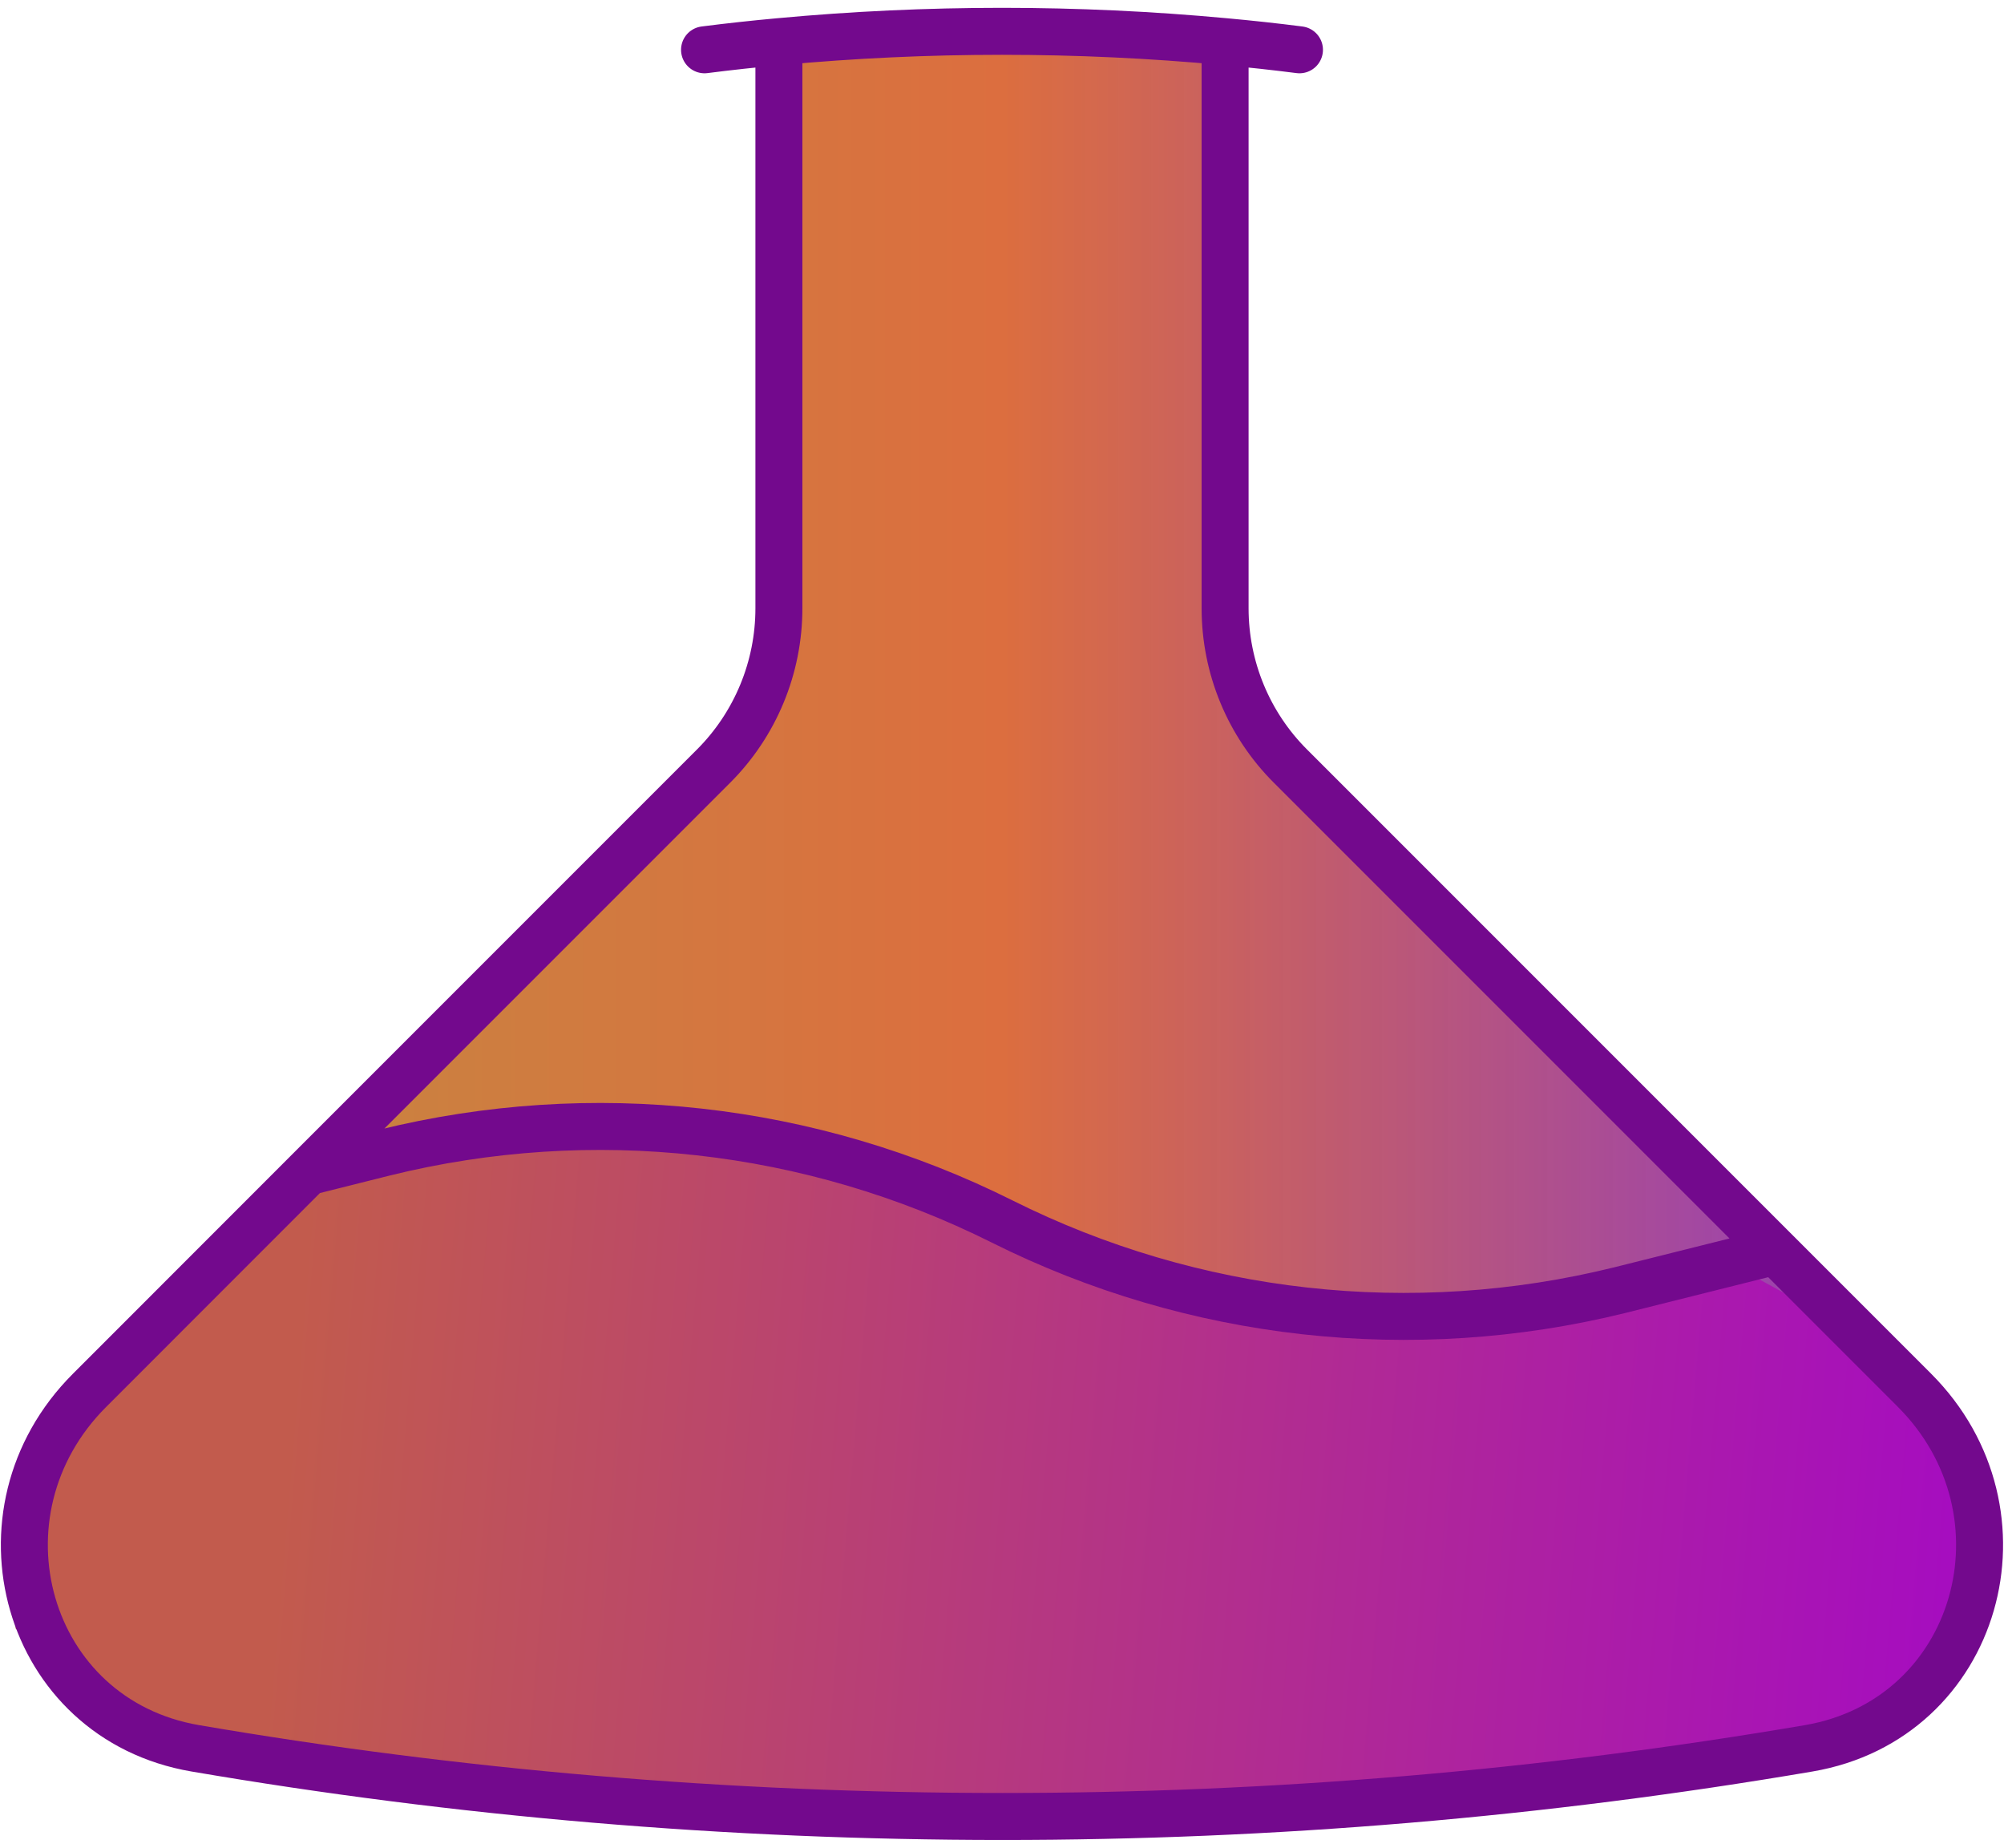 <svg width="128" height="118" viewBox="0 0 128 118" fill="none" xmlns="http://www.w3.org/2000/svg">
<path d="M49 42.003V3.503C65.8 1.503 75 2.336 78 3.503V33.003C78 41.003 79.333 44.669 80 45.503C90 55.502 114.5 79.502 123 91.003C131.406 102.376 121.167 109.836 116 111.503L65 116.003C48.833 116.336 14.6 115.503 7 109.503C-0.6 103.503 1.5 94.669 3.5 91.003L45.5 49.003L49 42.003Z" fill="url(#paint0_linear_825_670)" stroke="#73098D"/>
<path d="M36.5 71.002L19 75.002L18 76.002L1 94.002V104.002L8 110.002L31.5 115.502H73L108 112.002L121 110.002L125.5 102.502V94.002L117.5 84.502L112 81.502L89 84.502L73 81.502L56.5 75.002L36.5 71.002Z" fill="url(#paint1_linear_825_670)"/>
<path d="M49.75 2.661V38.85C49.75 40.721 49.381 42.574 48.665 44.303C47.949 46.032 46.9 47.603 45.576 48.926L19.667 74.836M49.75 2.661C48.16 2.807 46.577 2.978 45 3.18M49.75 2.661C59.23 1.78 68.77 1.78 78.25 2.661M19.667 74.836L24.543 73.613C37.799 70.338 51.788 71.894 64 78.002C76.212 84.111 90.201 85.667 103.457 82.391L113.4 79.902M19.667 74.836L5.721 88.788C-2.088 96.584 1.598 109.796 12.478 111.651C29.224 114.514 46.438 116.002 64 116.002C81.266 116.008 98.501 114.553 115.522 111.651C126.396 109.796 130.082 96.584 122.279 88.782L113.4 79.902M78.25 2.661V38.85C78.25 42.631 79.751 46.26 82.424 48.926L113.4 79.902M78.25 2.661C79.84 2.807 81.423 2.978 83 3.18" stroke="#73098D" stroke-width="3" stroke-linecap="round" stroke-linejoin="round"/>
<defs>
<linearGradient id="paint0_linear_825_670" x1="1.63" y1="59.181" x2="142.483" y2="59.181" gradientUnits="userSpaceOnUse">
<stop offset="0.047" stop-color="#C48841"/>
<stop offset="0.443" stop-color="#DC6E3F"/>
<stop offset="1" stop-color="#690EDD" stop-opacity="0.854"/>
</linearGradient>
<linearGradient id="paint1_linear_825_670" x1="19" y1="84.002" x2="125" y2="93.002" gradientUnits="userSpaceOnUse">
<stop stop-color="#C25B4D"/>
<stop offset="1" stop-color="#A60DBF"/>
</linearGradient>
</defs>
</svg>
